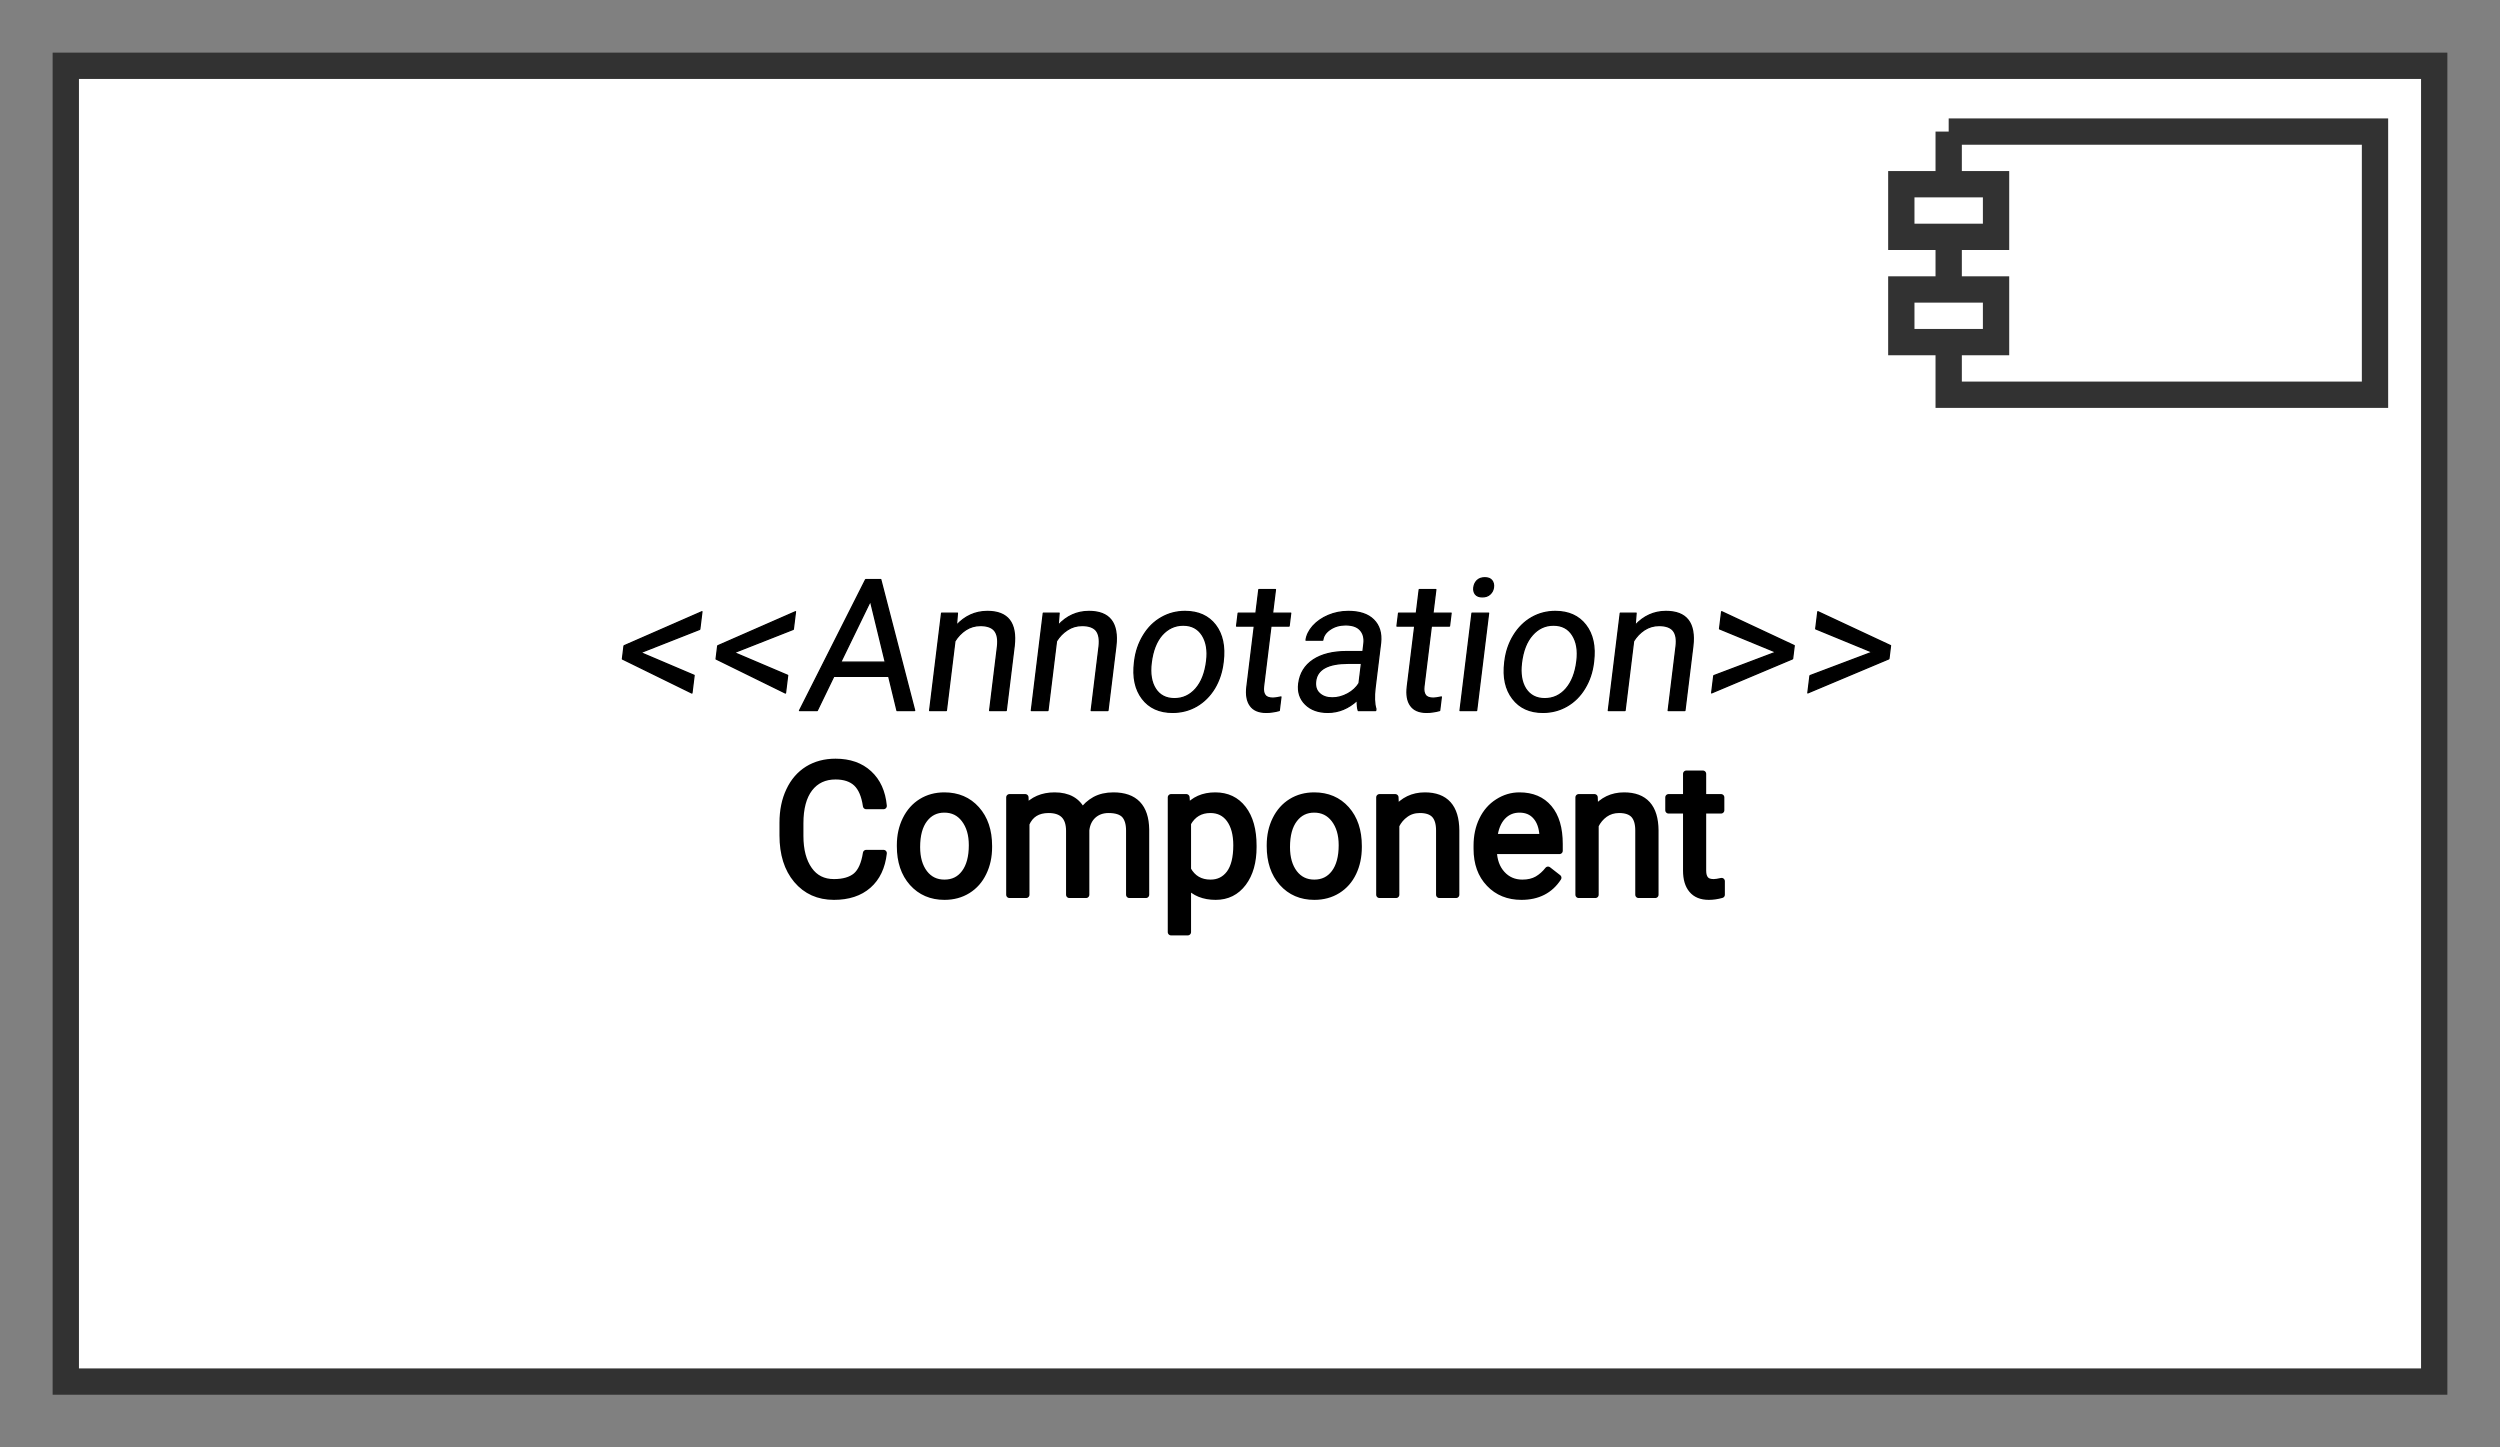 <svg xmlns="http://www.w3.org/2000/svg" version="1.1" xmlns:xlink="http://www.w3.org/1999/xlink" xmlns:svgjs="http://svgjs.dev/svgjs" width="190" height="110" viewbox="0 0 190 110"   shape-rendering="geometricPrecision">
<rect width="100%" height="100%" fill="#808080" stroke="none"/>
<g id="be60c52967414a1fb43ee165137db5ea" transform="translate(5, 5) ">
    <path fill="#FFFFFFFF" stroke="#323232FF" stroke-width="2"  d="M0 0L0 100L180 100L180 0L0 0ZM139.5 9L139.5 13L146.7 13L146.7 9L139.5 9ZM139.5 17L139.5 21L146.7 21L146.7 17L139.5 17ZM143.1 5L143.1 9M143.1 13L143.1 17M143.1 21L143.1 25L175.5 25L175.5 5L143.1 5"/>    
    <g transform="matrix(1.00, 0.00, 0.00, 1.00, 0.00, 0.00)">
        <path fill="#000000FF" stroke="#000000FF" stroke-linecap="round" stroke-linejoin="round" stroke-width="0.1"  transform="translate(6.0), skewX(-7)" d="M47.44 42.83L43.16 44.60L47.44 46.33L47.44 47.67L41.84 45.08L41.84 44.08L47.44 41.49L47.44 42.83ZM54.55 42.83L50.27 44.60L54.55 46.33L54.55 47.67L48.96 45.08L48.96 44.08L54.55 41.49L54.55 42.83ZM63.19 49L62.24 46.40L58.07 46.40L57.13 49L55.78 49L59.58 39.05L60.73 39.05L64.53 49L63.19 49ZM60.15 40.67L58.46 45.32L61.85 45.32L60.15 40.67ZM65.67 41.60L66.87 41.60L66.91 42.53Q67.76 41.47 69.13 41.47L69.13 41.47Q71.47 41.47 71.49 44.11L71.49 44.11L71.49 49L70.23 49L70.23 44.11Q70.22 43.31 69.86 42.92Q69.50 42.54 68.74 42.54L68.74 42.54Q68.13 42.54 67.66 42.87Q67.20 43.20 66.94 43.73L66.94 43.73L66.94 49L65.67 49L65.67 41.60ZM73.40 41.60L74.60 41.60L74.64 42.53Q75.48 41.47 76.85 41.47L76.85 41.47Q79.20 41.47 79.22 44.11L79.22 44.11L79.22 49L77.95 49L77.95 44.11Q77.94 43.31 77.59 42.92Q77.23 42.54 76.47 42.54L76.47 42.54Q75.85 42.54 75.39 42.87Q74.92 43.20 74.66 43.73L74.66 43.73L74.66 49L73.40 49L73.40 41.60ZM80.79 45.32L80.79 45.23Q80.79 44.15 81.22 43.28Q81.64 42.41 82.41 41.94Q83.17 41.47 84.15 41.47L84.15 41.47Q85.66 41.47 86.59 42.51Q87.52 43.56 87.52 45.29L87.52 45.29L87.52 45.38Q87.52 46.46 87.11 47.32Q86.69 48.18 85.93 48.66Q85.16 49.14 84.16 49.14L84.16 49.14Q82.65 49.14 81.72 48.09Q80.79 47.04 80.79 45.32L80.79 45.32ZM82.06 45.38L82.06 45.38Q82.06 46.61 82.63 47.36Q83.20 48.10 84.16 48.10L84.16 48.10Q85.12 48.10 85.69 47.35Q86.26 46.59 86.26 45.23L86.26 45.23Q86.26 44.02 85.68 43.26Q85.10 42.51 84.15 42.51L84.15 42.51Q83.21 42.51 82.63 43.25Q82.06 44.00 82.06 45.38ZM89.56 39.81L90.82 39.81L90.82 41.60L92.20 41.60L92.20 42.58L90.82 42.58L90.82 47.17Q90.82 47.61 91.01 47.83Q91.19 48.06 91.64 48.06L91.64 48.06Q91.86 48.06 92.24 47.97L92.24 47.97L92.24 49Q91.74 49.14 91.27 49.14L91.27 49.14Q90.42 49.14 89.99 48.62Q89.56 48.11 89.56 47.17L89.56 47.17L89.56 42.58L88.21 42.58L88.21 41.60L89.56 41.60L89.56 39.81ZM99.57 49L98.25 49Q98.14 48.78 98.07 48.22L98.07 48.22Q97.19 49.14 95.96 49.14L95.96 49.14Q94.87 49.14 94.17 48.52Q93.47 47.90 93.47 46.95L93.47 46.95Q93.47 45.79 94.35 45.15Q95.23 44.52 96.82 44.52L96.82 44.52L98.05 44.52L98.05 43.93Q98.05 43.27 97.65 42.88Q97.26 42.49 96.48 42.49L96.48 42.49Q95.81 42.49 95.35 42.83Q94.89 43.17 94.89 43.65L94.89 43.65L93.62 43.65Q93.62 43.10 94.01 42.58Q94.41 42.07 95.08 41.77Q95.75 41.47 96.56 41.47L96.56 41.47Q97.84 41.47 98.56 42.11Q99.29 42.75 99.31 43.87L99.31 43.87L99.31 47.27Q99.31 48.29 99.57 48.89L99.57 48.89L99.57 49ZM96.15 48.04L96.15 48.04Q96.74 48.04 97.28 47.73Q97.81 47.42 98.05 46.93L98.05 46.93L98.05 45.41L97.06 45.41Q94.73 45.41 94.73 46.77L94.73 46.77Q94.73 47.37 95.13 47.70Q95.53 48.04 96.15 48.04ZM101.75 39.81L103.01 39.81L103.01 41.60L104.39 41.60L104.39 42.58L103.01 42.58L103.01 47.17Q103.01 47.61 103.20 47.83Q103.38 48.06 103.83 48.06L103.83 48.06Q104.04 48.06 104.43 47.97L104.43 47.97L104.43 49Q103.93 49.14 103.46 49.14L103.46 49.14Q102.61 49.14 102.18 48.62Q101.75 48.11 101.75 47.17L101.75 47.17L101.75 42.58L100.40 42.58L100.40 41.60L101.75 41.60L101.75 39.81ZM107.24 41.60L107.24 49L105.98 49L105.98 41.60L107.24 41.60ZM105.88 39.64L105.88 39.64Q105.88 39.33 106.06 39.12Q106.25 38.91 106.62 38.91Q106.99 38.91 107.18 39.12Q107.37 39.33 107.37 39.64Q107.37 39.95 107.18 40.15Q106.99 40.36 106.62 40.36Q106.25 40.36 106.06 40.15Q105.88 39.95 105.88 39.64ZM108.93 45.32L108.93 45.23Q108.93 44.15 109.36 43.28Q109.79 42.41 110.55 41.94Q111.31 41.47 112.29 41.47L112.29 41.47Q113.80 41.47 114.73 42.51Q115.67 43.56 115.67 45.29L115.67 45.29L115.67 45.38Q115.67 46.46 115.25 47.32Q114.84 48.18 114.07 48.66Q113.30 49.14 112.30 49.14L112.30 49.14Q110.80 49.14 109.87 48.09Q108.93 47.04 108.93 45.32L108.93 45.32ZM110.20 45.38L110.20 45.38Q110.20 46.61 110.77 47.36Q111.35 48.10 112.30 48.10L112.30 48.10Q113.27 48.10 113.83 47.35Q114.40 46.59 114.40 45.23L114.40 45.23Q114.40 44.02 113.82 43.26Q113.25 42.51 112.29 42.51L112.29 42.51Q111.35 42.51 110.78 43.25Q110.20 44.00 110.20 45.38ZM117.25 41.60L118.45 41.60L118.49 42.53Q119.34 41.47 120.70 41.47L120.70 41.47Q123.05 41.47 123.07 44.11L123.07 44.11L123.07 49L121.80 49L121.80 44.11Q121.80 43.31 121.44 42.92Q121.08 42.54 120.32 42.54L120.32 42.54Q119.71 42.54 119.24 42.87Q118.78 43.20 118.52 43.73L118.52 43.73L118.52 49L117.25 49L117.25 41.60ZM124.94 46.35L129.45 44.56L124.94 42.79L124.94 41.49L130.77 44.07L130.77 45.07L124.94 47.66L124.94 46.35ZM132.25 46.35L136.77 44.56L132.25 42.79L132.25 41.49L138.09 44.07L138.09 45.07L132.25 47.66L132.25 46.35Z"/>
        <path fill="#000000FF" stroke="#000000FF" stroke-linecap="round" stroke-linejoin="round" stroke-width="0.1"  transform="translate(5.8), skewX(-7)" d=""/>
        <path fill="#000000FF" stroke="#000000FF" stroke-linecap="round" stroke-linejoin="round" stroke-width="0.1"  transform="translate(7.5), skewX(-7)" d=""/>
        <path fill="#000000FF" stroke="#000000FF" stroke-linecap="round" stroke-linejoin="round" stroke-width="0.5"   d="M60.83 59.84L62.15 59.84Q61.97 61.42 60.99 62.28Q60.01 63.14 58.38 63.14L58.38 63.14Q56.62 63.14 55.55 61.87Q54.49 60.61 54.49 58.49L54.49 58.49L54.49 57.53Q54.49 56.14 54.99 55.09Q55.48 54.04 56.39 53.47Q57.30 52.91 58.50 52.91L58.50 52.91Q60.08 52.91 61.04 53.80Q62.00 54.68 62.15 56.25L62.15 56.25L60.83 56.25Q60.66 55.06 60.09 54.52Q59.52 53.99 58.50 53.99L58.50 53.99Q57.24 53.99 56.52 54.92Q55.81 55.85 55.81 57.57L55.81 57.57L55.81 58.53Q55.81 60.15 56.49 61.11Q57.16 62.06 58.38 62.06L58.38 62.06Q59.47 62.06 60.06 61.57Q60.64 61.07 60.83 59.84L60.83 59.84ZM63.41 59.32L63.41 59.23Q63.41 58.15 63.84 57.28Q64.27 56.41 65.03 55.94Q65.79 55.47 66.77 55.47L66.77 55.47Q68.28 55.47 69.21 56.51Q70.15 57.56 70.15 59.29L70.15 59.29L70.15 59.38Q70.15 60.46 69.73 61.32Q69.32 62.18 68.55 62.66Q67.78 63.14 66.78 63.14L66.78 63.14Q65.28 63.14 64.34 62.09Q63.41 61.04 63.41 59.32L63.41 59.32ZM64.68 59.38L64.68 59.38Q64.68 60.61 65.25 61.36Q65.82 62.10 66.78 62.10L66.78 62.10Q67.75 62.10 68.31 61.35Q68.88 60.59 68.88 59.23L68.88 59.23Q68.88 58.02 68.30 57.26Q67.73 56.51 66.77 56.51L66.77 56.51Q65.83 56.51 65.26 57.25Q64.68 58.00 64.68 59.38ZM71.72 55.60L72.92 55.60L72.95 56.42Q73.77 55.47 75.15 55.47L75.15 55.47Q76.70 55.47 77.26 56.66L77.26 56.66Q77.63 56.12 78.22 55.79Q78.81 55.47 79.62 55.47L79.62 55.47Q82.05 55.47 82.09 58.04L82.09 58.04L82.09 63L80.83 63L80.83 58.12Q80.83 57.33 80.47 56.93Q80.10 56.54 79.25 56.54L79.25 56.54Q78.55 56.54 78.08 56.96Q77.62 57.38 77.54 58.09L77.54 58.09L77.54 63L76.27 63L76.27 58.15Q76.27 56.54 74.69 56.54L74.69 56.54Q73.45 56.54 72.99 57.60L72.99 57.60L72.99 63L71.72 63L71.72 55.60ZM90.25 59.27L90.25 59.38Q90.25 61.07 89.48 62.10Q88.70 63.14 87.39 63.14L87.39 63.14Q86.04 63.14 85.27 62.28L85.27 62.28L85.27 65.84L84.00 65.84L84.00 55.60L85.16 55.60L85.22 56.42Q85.99 55.47 87.36 55.47L87.36 55.47Q88.70 55.47 89.47 56.47Q90.25 57.48 90.25 59.27L90.25 59.27ZM88.98 59.24L88.98 59.24Q88.98 57.99 88.45 57.26Q87.92 56.54 86.99 56.54L86.99 56.54Q85.84 56.54 85.27 57.56L85.27 57.56L85.27 61.09Q85.83 62.10 87.00 62.10L87.00 62.10Q87.91 62.10 88.45 61.38Q88.98 60.66 88.98 59.24ZM91.52 59.32L91.52 59.23Q91.52 58.15 91.95 57.28Q92.38 56.41 93.14 55.94Q93.90 55.47 94.88 55.47L94.88 55.47Q96.39 55.47 97.32 56.51Q98.25 57.56 98.25 59.29L98.25 59.29L98.25 59.38Q98.25 60.46 97.84 61.32Q97.43 62.18 96.66 62.66Q95.89 63.14 94.89 63.14L94.89 63.14Q93.39 63.14 92.45 62.09Q91.52 61.04 91.52 59.32L91.52 59.32ZM92.79 59.38L92.79 59.38Q92.79 60.61 93.36 61.36Q93.93 62.10 94.89 62.10L94.89 62.10Q95.85 62.10 96.42 61.35Q96.99 60.59 96.99 59.23L96.99 59.23Q96.99 58.02 96.41 57.26Q95.83 56.51 94.88 56.51L94.88 56.51Q93.94 56.51 93.37 57.25Q92.79 58.00 92.79 59.38ZM99.84 55.60L101.04 55.60L101.08 56.53Q101.93 55.47 103.29 55.47L103.29 55.47Q105.64 55.47 105.66 58.11L105.66 58.11L105.66 63L104.39 63L104.39 58.11Q104.39 57.31 104.03 56.92Q103.67 56.54 102.91 56.54L102.91 56.54Q102.29 56.54 101.83 56.87Q101.36 57.20 101.10 57.73L101.10 57.73L101.10 63L99.84 63L99.84 55.60ZM110.63 63.14L110.63 63.14Q109.13 63.14 108.19 62.15Q107.24 61.16 107.24 59.51L107.24 59.51L107.24 59.27Q107.24 58.17 107.66 57.31Q108.08 56.44 108.84 55.96Q109.60 55.47 110.48 55.47L110.48 55.47Q111.92 55.47 112.72 56.42Q113.52 57.37 113.52 59.14L113.52 59.14L113.52 59.66L108.51 59.66Q108.54 60.76 109.15 61.43Q109.76 62.10 110.70 62.10L110.70 62.10Q111.37 62.10 111.84 61.83Q112.30 61.56 112.65 61.11L112.65 61.11L113.42 61.71Q112.49 63.14 110.63 63.14ZM110.48 56.51L110.48 56.51Q109.71 56.51 109.19 57.06Q108.67 57.62 108.55 58.63L108.55 58.63L112.25 58.63L112.25 58.53Q112.20 57.57 111.73 57.04Q111.27 56.51 110.48 56.51ZM114.98 55.60L116.18 55.60L116.22 56.53Q117.07 55.47 118.43 55.47L118.43 55.47Q120.78 55.47 120.80 58.11L120.80 58.11L120.80 63L119.53 63L119.53 58.11Q119.53 57.31 119.17 56.92Q118.81 56.54 118.05 56.54L118.05 56.54Q117.44 56.54 116.97 56.87Q116.51 57.20 116.25 57.73L116.25 57.73L116.25 63L114.98 63L114.98 55.60ZM123.16 53.81L124.42 53.81L124.42 55.60L125.80 55.60L125.80 56.58L124.42 56.58L124.42 61.17Q124.42 61.61 124.61 61.83Q124.79 62.06 125.24 62.06L125.24 62.06Q125.45 62.06 125.84 61.97L125.84 61.97L125.84 63Q125.34 63.14 124.87 63.14L124.87 63.14Q124.02 63.14 123.59 62.62Q123.16 62.11 123.16 61.17L123.16 61.17L123.16 56.58L121.81 56.58L121.81 55.60L123.16 55.60L123.16 53.81Z"/>
    </g>
</g>
</svg>